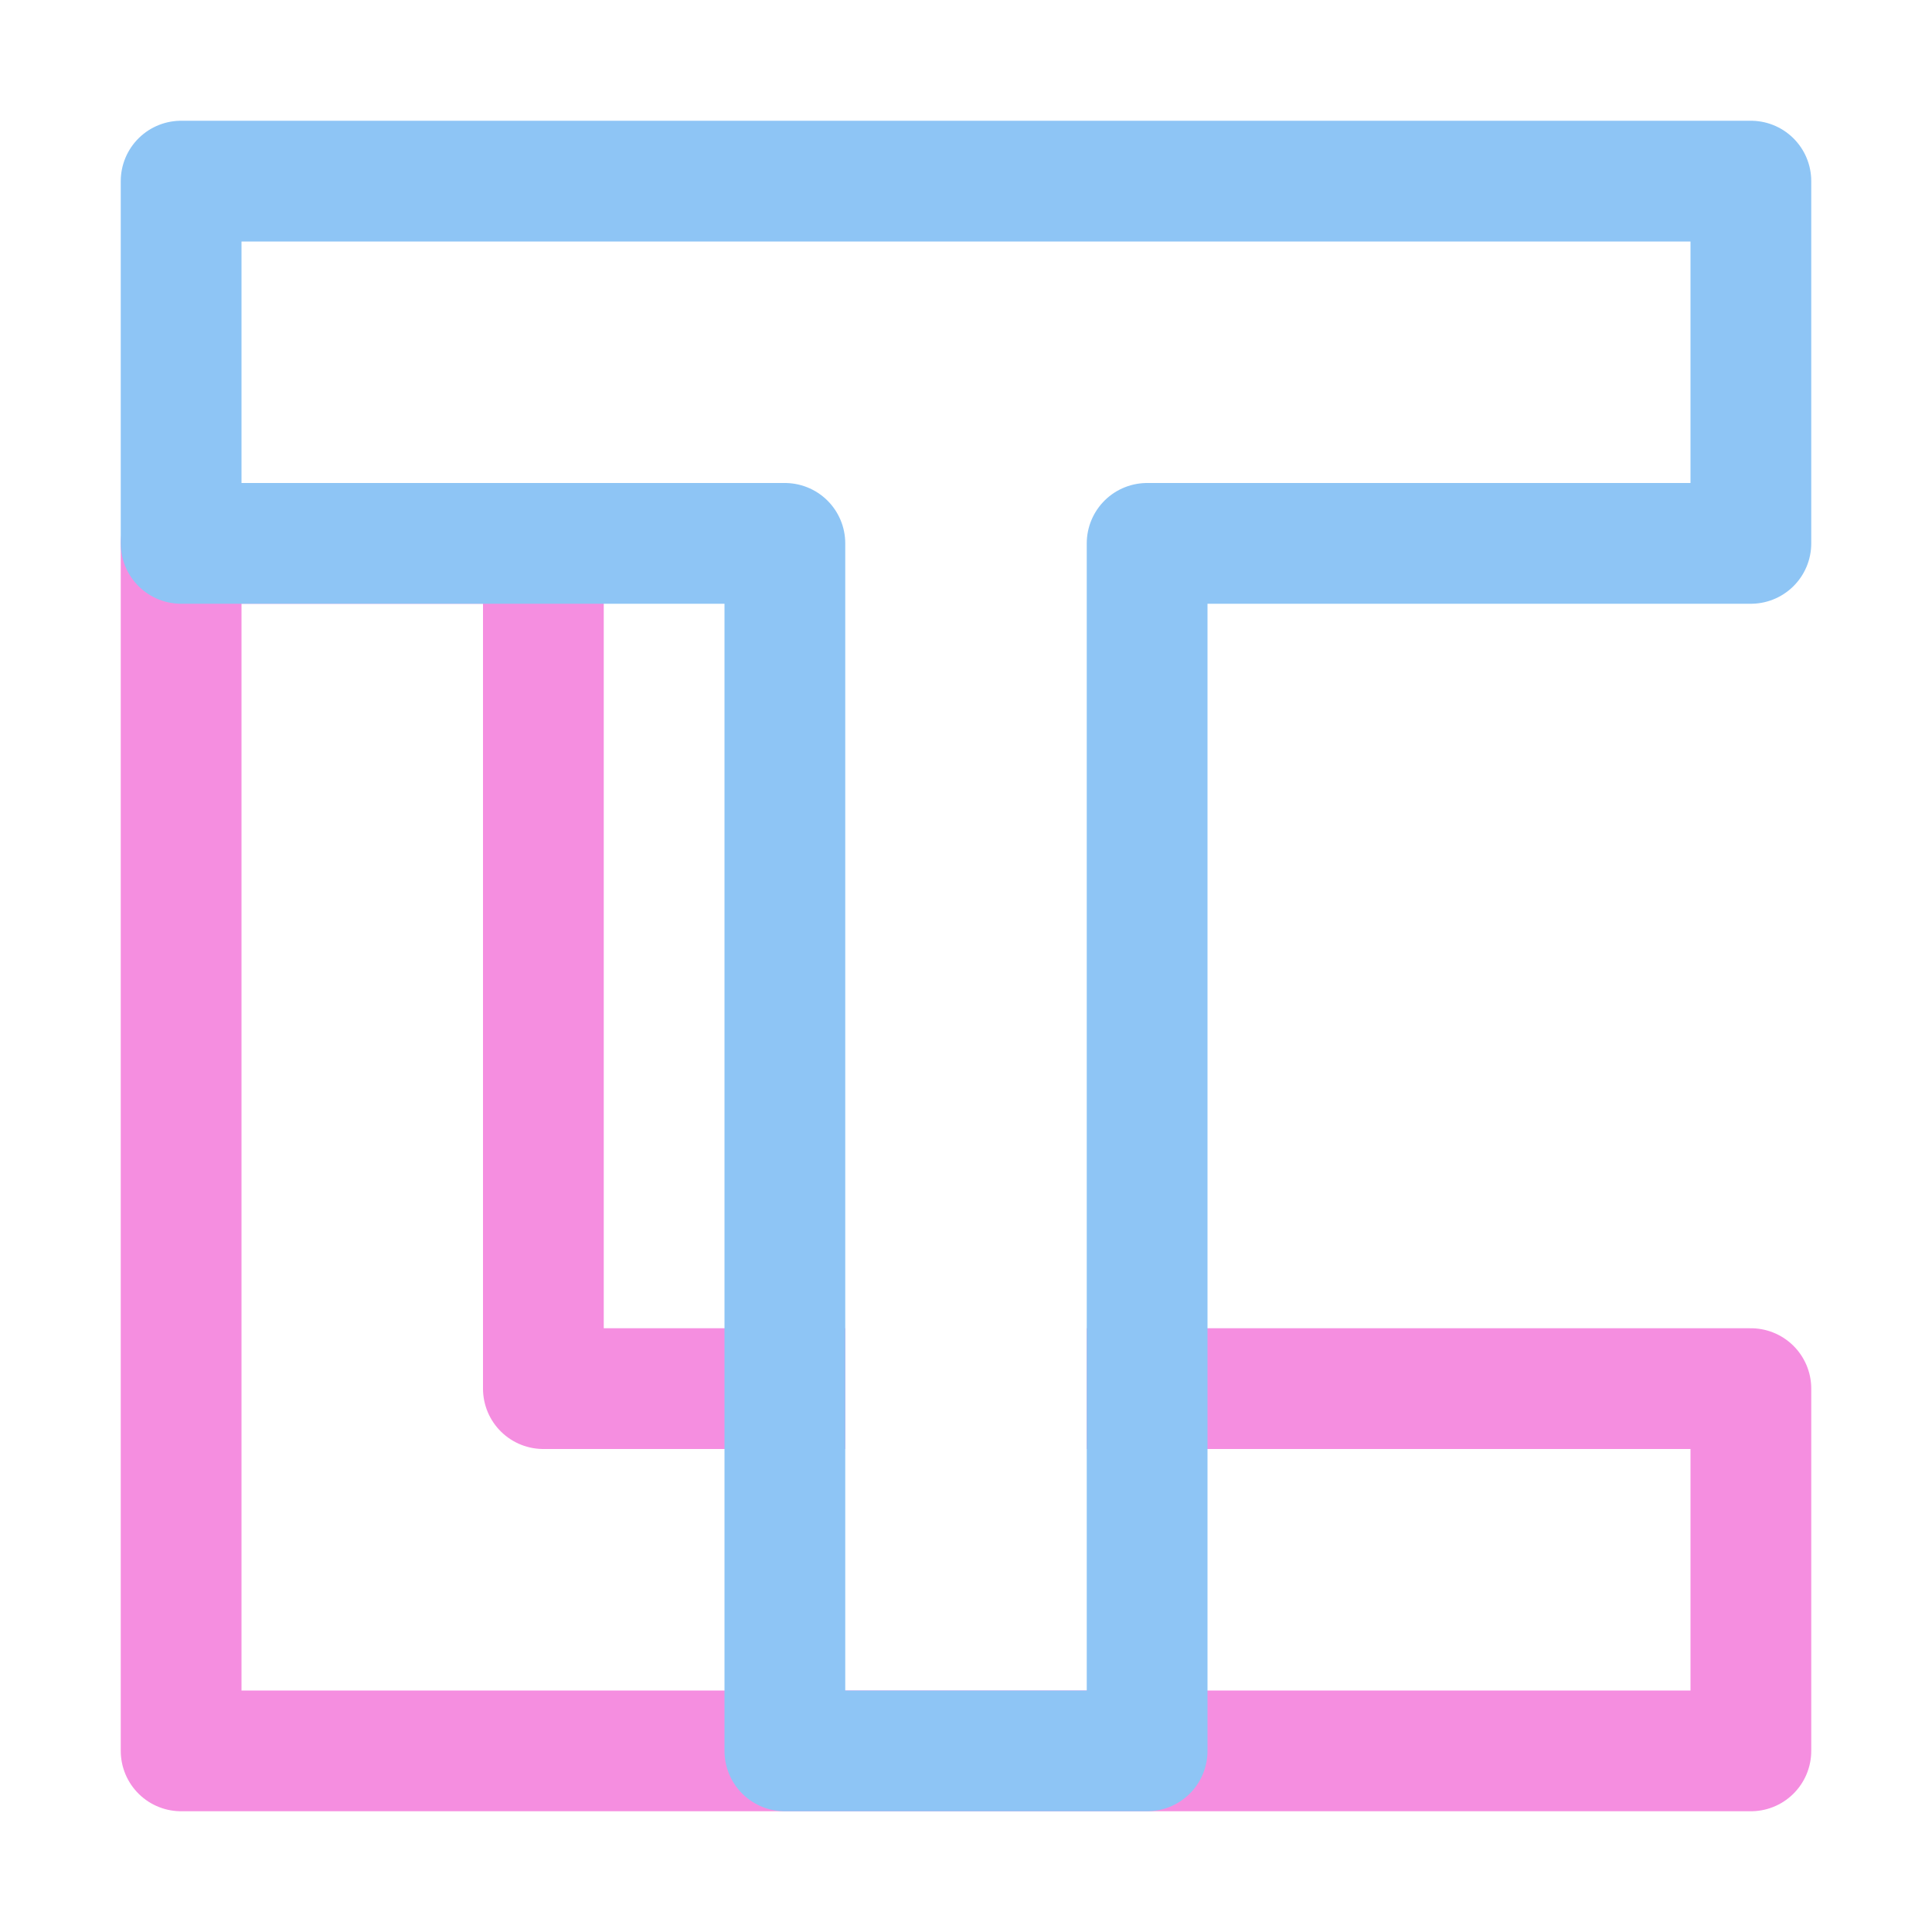 <svg xmlns="http://www.w3.org/2000/svg" width="16" height="16"><g fill="none" fill-rule="evenodd" stroke-linecap="square" stroke-linejoin="round"><path stroke="#F58EE0" d="M6.5 11.5h-2v-7h-3v10h13v-3h-5"/><path stroke="#8EC5F5" d="M1.5 1.5h13v3h-5v10h-3v-10h-5z"/></g></svg>